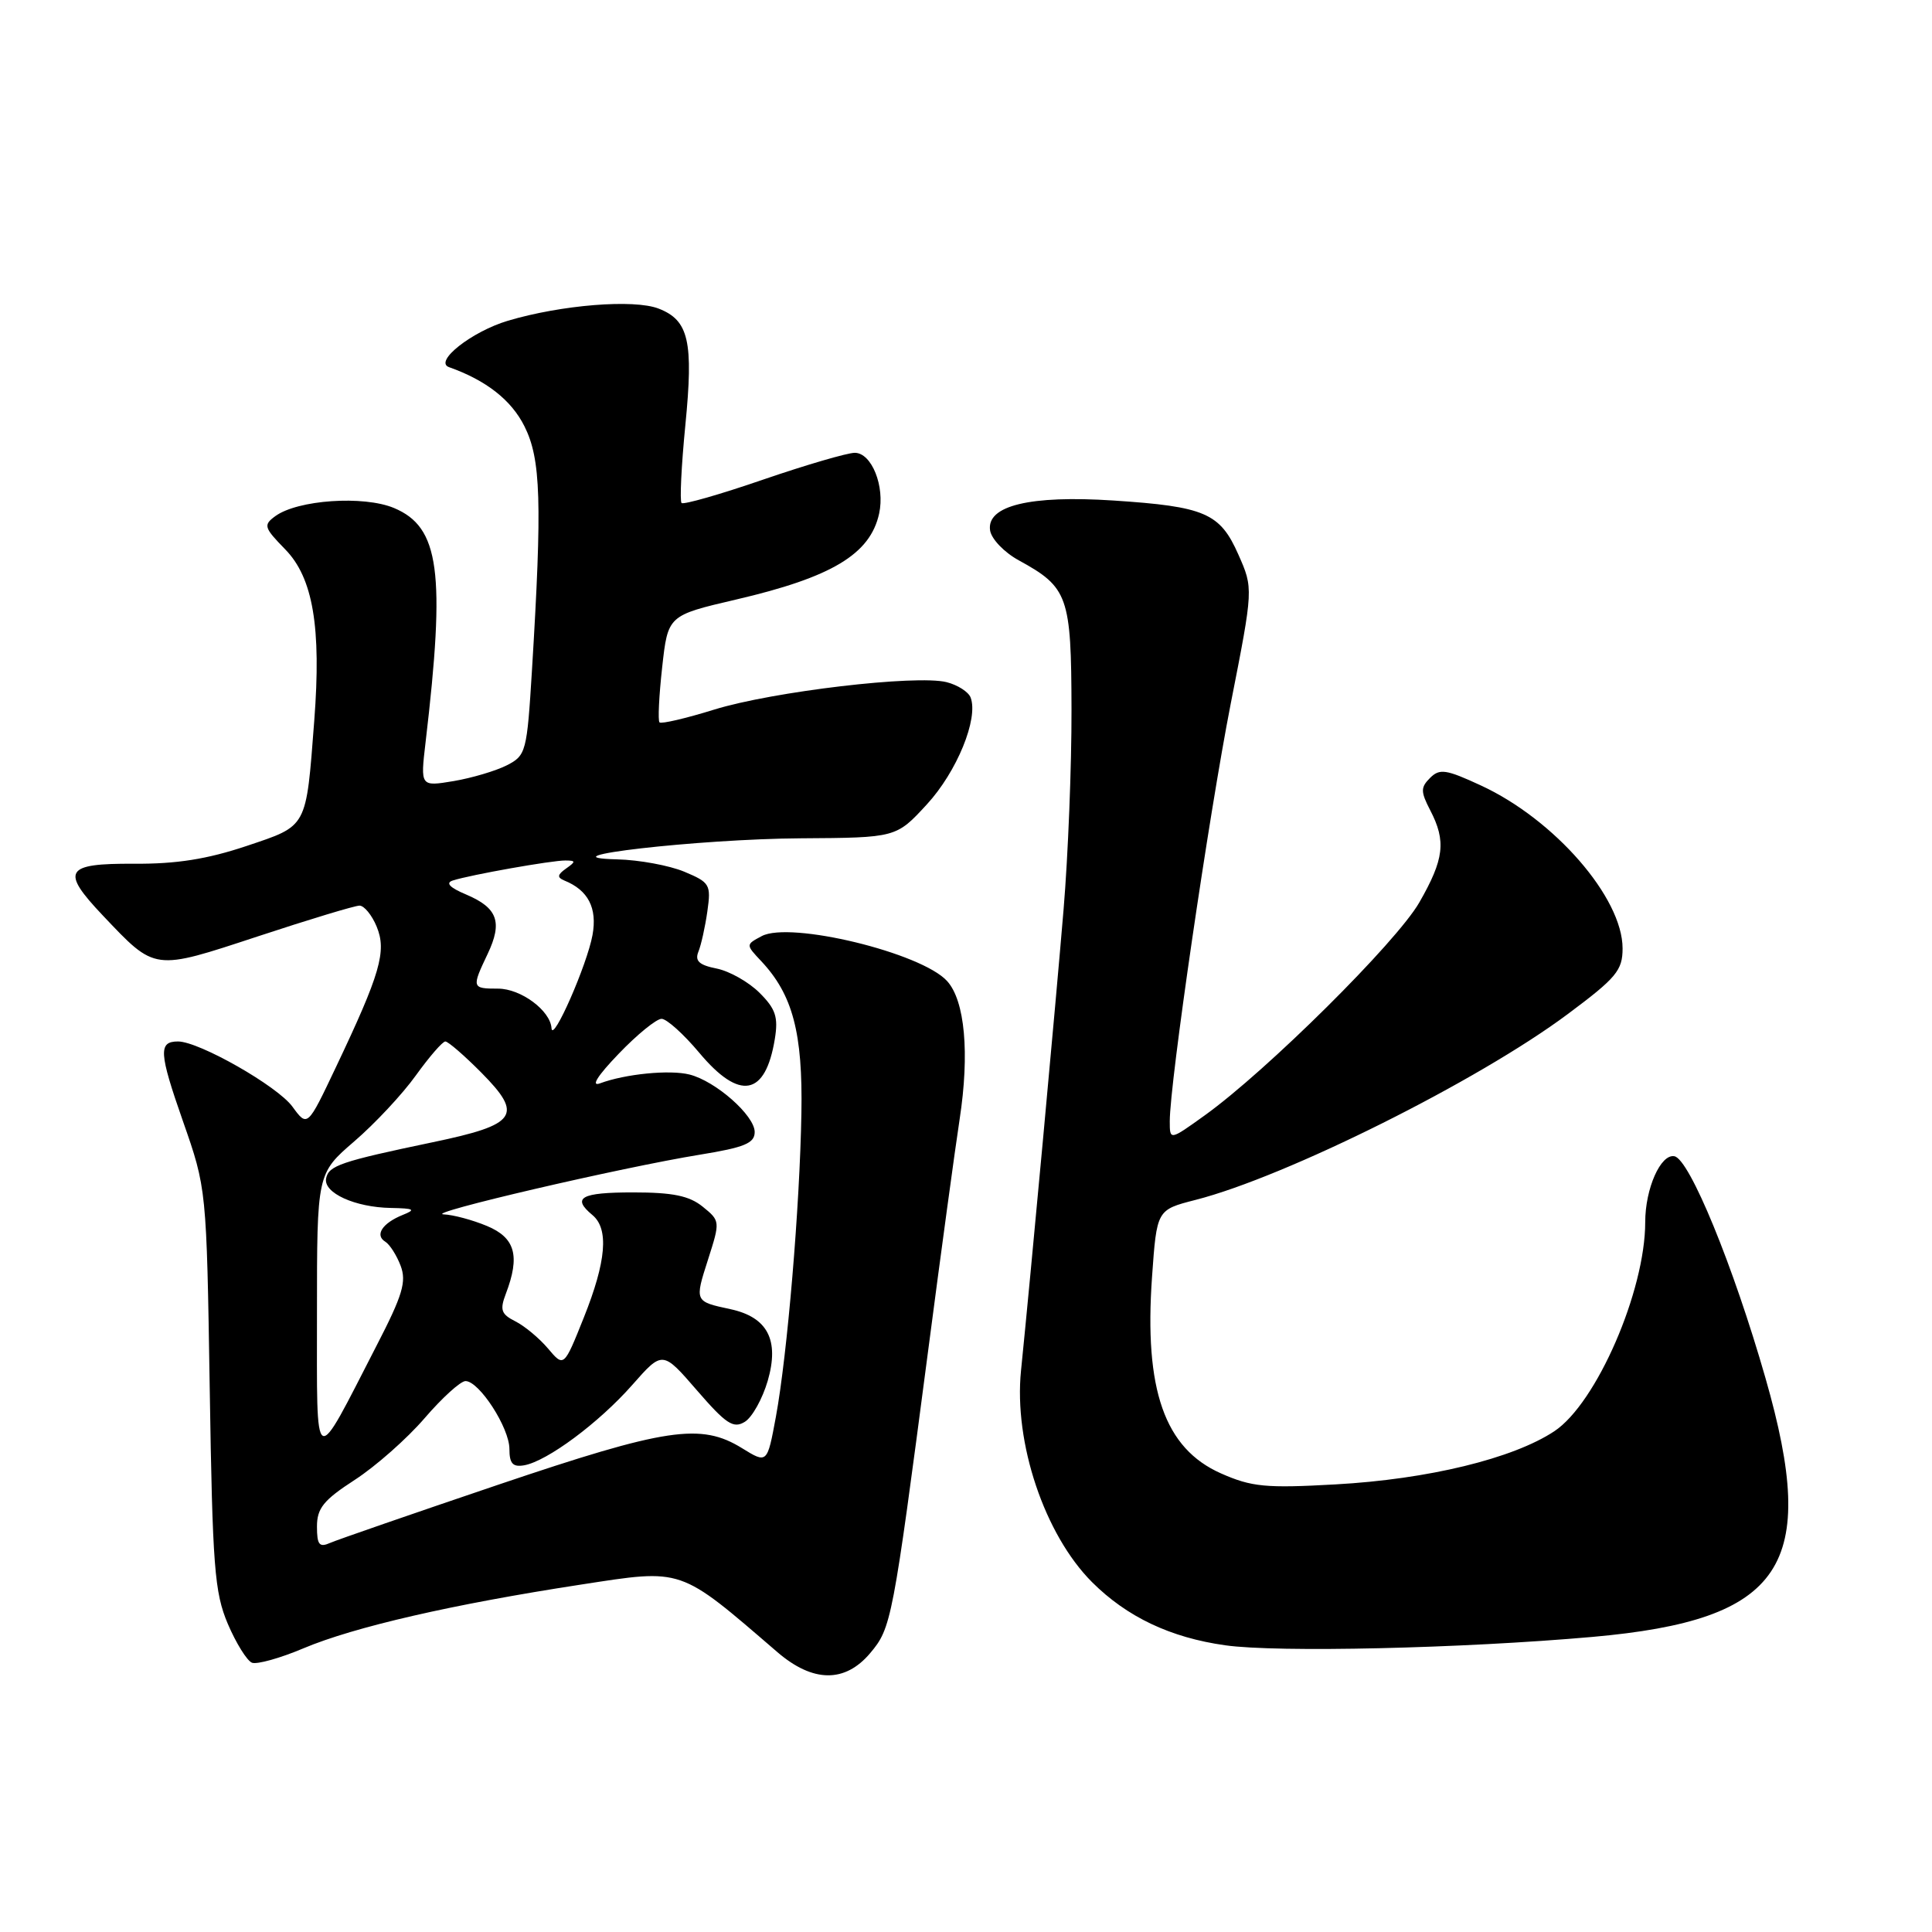 <?xml version="1.0" encoding="UTF-8" standalone="no"?>
<!DOCTYPE svg PUBLIC "-//W3C//DTD SVG 1.1//EN" "http://www.w3.org/Graphics/SVG/1.1/DTD/svg11.dtd" >
<svg xmlns="http://www.w3.org/2000/svg" xmlns:xlink="http://www.w3.org/1999/xlink" version="1.1" viewBox="0 0 256 256">
 <g >
 <path fill="currentColor"
d=" M 115.31 219.04 C 118.11 215.71 118.28 214.85 122.98 179.00 C 124.67 166.07 126.55 152.25 127.16 148.28 C 128.49 139.58 127.86 132.60 125.50 130.00 C 122.11 126.25 104.69 122.03 100.93 124.04 C 98.81 125.17 98.81 125.17 100.86 127.35 C 105.04 131.80 106.38 136.86 106.19 147.50 C 105.98 159.90 104.33 179.45 102.81 187.73 C 101.66 193.95 101.66 193.95 98.32 191.89 C 92.87 188.52 88.28 189.21 66.00 196.74 C 54.72 200.56 44.71 204.02 43.75 204.44 C 42.31 205.08 42.00 204.70 42.00 202.28 C 42.00 199.85 42.87 198.77 47.01 196.09 C 49.77 194.30 53.93 190.63 56.26 187.92 C 58.59 185.21 61.03 183.00 61.68 183.00 C 63.50 183.00 67.50 189.19 67.50 192.00 C 67.50 193.93 67.95 194.42 69.45 194.16 C 72.49 193.63 79.38 188.51 83.78 183.51 C 87.79 178.96 87.79 178.96 92.35 184.23 C 96.21 188.69 97.18 189.33 98.69 188.40 C 99.67 187.80 101.03 185.35 101.73 182.96 C 103.29 177.56 101.71 174.53 96.78 173.47 C 92.03 172.45 92.03 172.47 93.82 166.89 C 95.44 161.83 95.43 161.77 93.11 159.89 C 91.33 158.45 89.16 158.00 83.89 158.00 C 76.97 158.00 75.72 158.69 78.50 161.00 C 80.70 162.83 80.34 167.13 77.36 174.58 C 74.72 181.18 74.72 181.18 72.61 178.68 C 71.45 177.31 69.50 175.69 68.28 175.08 C 66.40 174.13 66.21 173.57 67.03 171.42 C 68.94 166.41 68.27 164.01 64.53 162.45 C 62.62 161.65 60.04 160.96 58.78 160.91 C 56.07 160.81 82.34 154.69 92.75 153.00 C 98.66 152.04 100.00 151.48 100.00 150.00 C 100.00 147.81 94.83 143.25 91.36 142.38 C 88.74 141.72 82.86 142.30 79.50 143.55 C 78.25 144.01 79.18 142.54 81.96 139.65 C 84.41 137.09 86.98 135.00 87.66 135.00 C 88.34 135.00 90.59 137.03 92.66 139.50 C 98.01 145.89 101.43 145.27 102.67 137.66 C 103.14 134.77 102.78 133.68 100.64 131.55 C 99.22 130.13 96.66 128.68 94.97 128.34 C 92.64 127.88 92.05 127.33 92.54 126.11 C 92.90 125.23 93.44 122.81 93.73 120.75 C 94.23 117.21 94.07 116.93 90.66 115.50 C 88.68 114.68 84.69 113.94 81.78 113.87 C 71.29 113.61 92.65 111.16 106.12 111.08 C 118.75 111.00 118.75 111.00 122.81 106.59 C 126.79 102.27 129.68 95.21 128.61 92.42 C 128.32 91.67 126.89 90.76 125.43 90.39 C 121.41 89.38 102.39 91.63 94.65 94.02 C 90.89 95.19 87.62 95.95 87.39 95.72 C 87.16 95.50 87.32 92.21 87.74 88.43 C 88.50 81.55 88.50 81.55 97.50 79.45 C 110.22 76.49 115.31 73.44 116.49 68.05 C 117.28 64.44 115.50 60.00 113.26 60.00 C 112.28 60.00 106.81 61.60 101.12 63.55 C 95.43 65.51 90.57 66.90 90.31 66.65 C 90.06 66.39 90.28 61.76 90.81 56.36 C 91.91 45.22 91.27 42.44 87.27 40.89 C 84.00 39.62 74.40 40.39 67.30 42.50 C 62.51 43.93 57.44 47.92 59.50 48.65 C 64.43 50.40 67.76 53.01 69.50 56.50 C 71.67 60.84 71.85 66.51 70.49 88.78 C 69.82 99.66 69.71 100.10 67.15 101.41 C 65.69 102.15 62.52 103.09 60.10 103.50 C 55.70 104.23 55.70 104.23 56.39 98.36 C 59.05 75.79 58.25 69.84 52.20 67.31 C 48.17 65.63 39.44 66.23 36.48 68.39 C 34.87 69.57 34.97 69.90 37.79 72.79 C 41.48 76.56 42.59 83.12 41.64 95.50 C 40.54 109.85 40.80 109.36 32.66 112.10 C 27.46 113.84 23.38 114.49 17.75 114.45 C 8.59 114.40 8.00 115.37 13.62 121.30 C 20.64 128.70 20.26 128.65 34.18 124.07 C 40.97 121.83 47.02 120.00 47.64 120.00 C 48.25 120.00 49.28 121.25 49.91 122.78 C 51.26 126.04 50.40 129.01 44.50 141.43 C 40.74 149.36 40.74 149.36 38.75 146.64 C 36.78 143.92 26.38 138.00 23.59 138.00 C 20.97 138.00 21.06 139.48 24.24 148.56 C 27.37 157.50 27.37 157.50 27.79 184.00 C 28.16 207.65 28.42 211.00 30.19 215.18 C 31.29 217.75 32.73 220.06 33.39 220.32 C 34.05 220.57 37.12 219.72 40.21 218.41 C 46.94 215.57 60.00 212.57 76.95 209.97 C 90.60 207.87 89.90 207.63 103.00 218.91 C 107.72 222.97 111.97 223.01 115.31 219.04 Z  M 211.00 216.90 C 236.33 214.65 241.09 207.54 233.94 182.62 C 229.67 167.71 223.87 153.59 221.87 153.21 C 220.05 152.86 218.00 157.49 218.00 161.94 C 218.00 171.07 211.53 185.96 205.95 189.65 C 200.48 193.27 189.22 196.01 176.96 196.69 C 167.71 197.21 165.85 197.03 161.78 195.23 C 154.31 191.92 151.59 184.15 152.65 169.20 C 153.28 160.31 153.28 160.31 158.39 159.00 C 170.40 155.94 195.88 143.22 207.75 134.36 C 214.18 129.57 215.00 128.58 215.00 125.67 C 215.00 118.95 205.97 108.57 196.21 104.07 C 191.61 101.94 190.76 101.81 189.49 103.08 C 188.23 104.34 188.23 104.89 189.52 107.38 C 191.64 111.47 191.36 113.84 188.06 119.59 C 185.05 124.83 167.85 141.90 159.61 147.81 C 155.00 151.12 155.00 151.12 155.00 148.58 C 155.00 143.48 160.17 108.10 163.08 93.23 C 166.08 77.97 166.08 77.97 164.09 73.48 C 161.66 67.98 159.68 67.12 147.52 66.32 C 136.49 65.60 130.71 67.00 131.19 70.27 C 131.36 71.42 133.06 73.19 135.00 74.25 C 141.54 77.83 141.95 78.99 141.98 94.00 C 142.00 101.42 141.53 113.35 140.93 120.50 C 139.94 132.46 136.52 169.53 135.29 181.61 C 134.32 191.18 138.41 203.34 144.70 209.64 C 149.32 214.25 155.08 216.99 162.35 218.01 C 169.28 218.99 193.69 218.43 211.00 216.90 Z  M 42.00 174.00 C 42.00 155.50 42.00 155.50 46.94 151.24 C 49.66 148.90 53.34 144.97 55.11 142.49 C 56.89 140.02 58.64 138.00 59.01 138.00 C 59.38 138.00 61.54 139.87 63.80 142.15 C 69.38 147.79 68.52 149.02 57.35 151.35 C 45.16 153.90 43.54 154.45 43.21 156.15 C 42.84 158.07 47.05 159.98 51.80 160.06 C 54.90 160.12 55.15 160.27 53.35 160.99 C 50.66 162.08 49.63 163.66 51.05 164.53 C 51.64 164.89 52.56 166.33 53.09 167.73 C 53.88 169.83 53.35 171.62 49.91 178.28 C 41.42 194.79 42.01 195.11 42.00 174.00 Z  M 73.08 136.25 C 72.93 133.90 69.01 131.00 66.00 131.00 C 62.51 131.00 62.48 130.89 64.61 126.41 C 66.62 122.18 65.94 120.30 61.77 118.53 C 59.58 117.61 59.00 116.99 60.00 116.67 C 62.32 115.92 73.15 114.00 74.92 114.02 C 76.31 114.03 76.32 114.16 75.00 115.09 C 73.85 115.90 73.80 116.27 74.77 116.67 C 77.94 117.95 79.16 120.31 78.51 123.90 C 77.79 127.85 73.22 138.26 73.08 136.25 Z "/>
</g>
</svg>